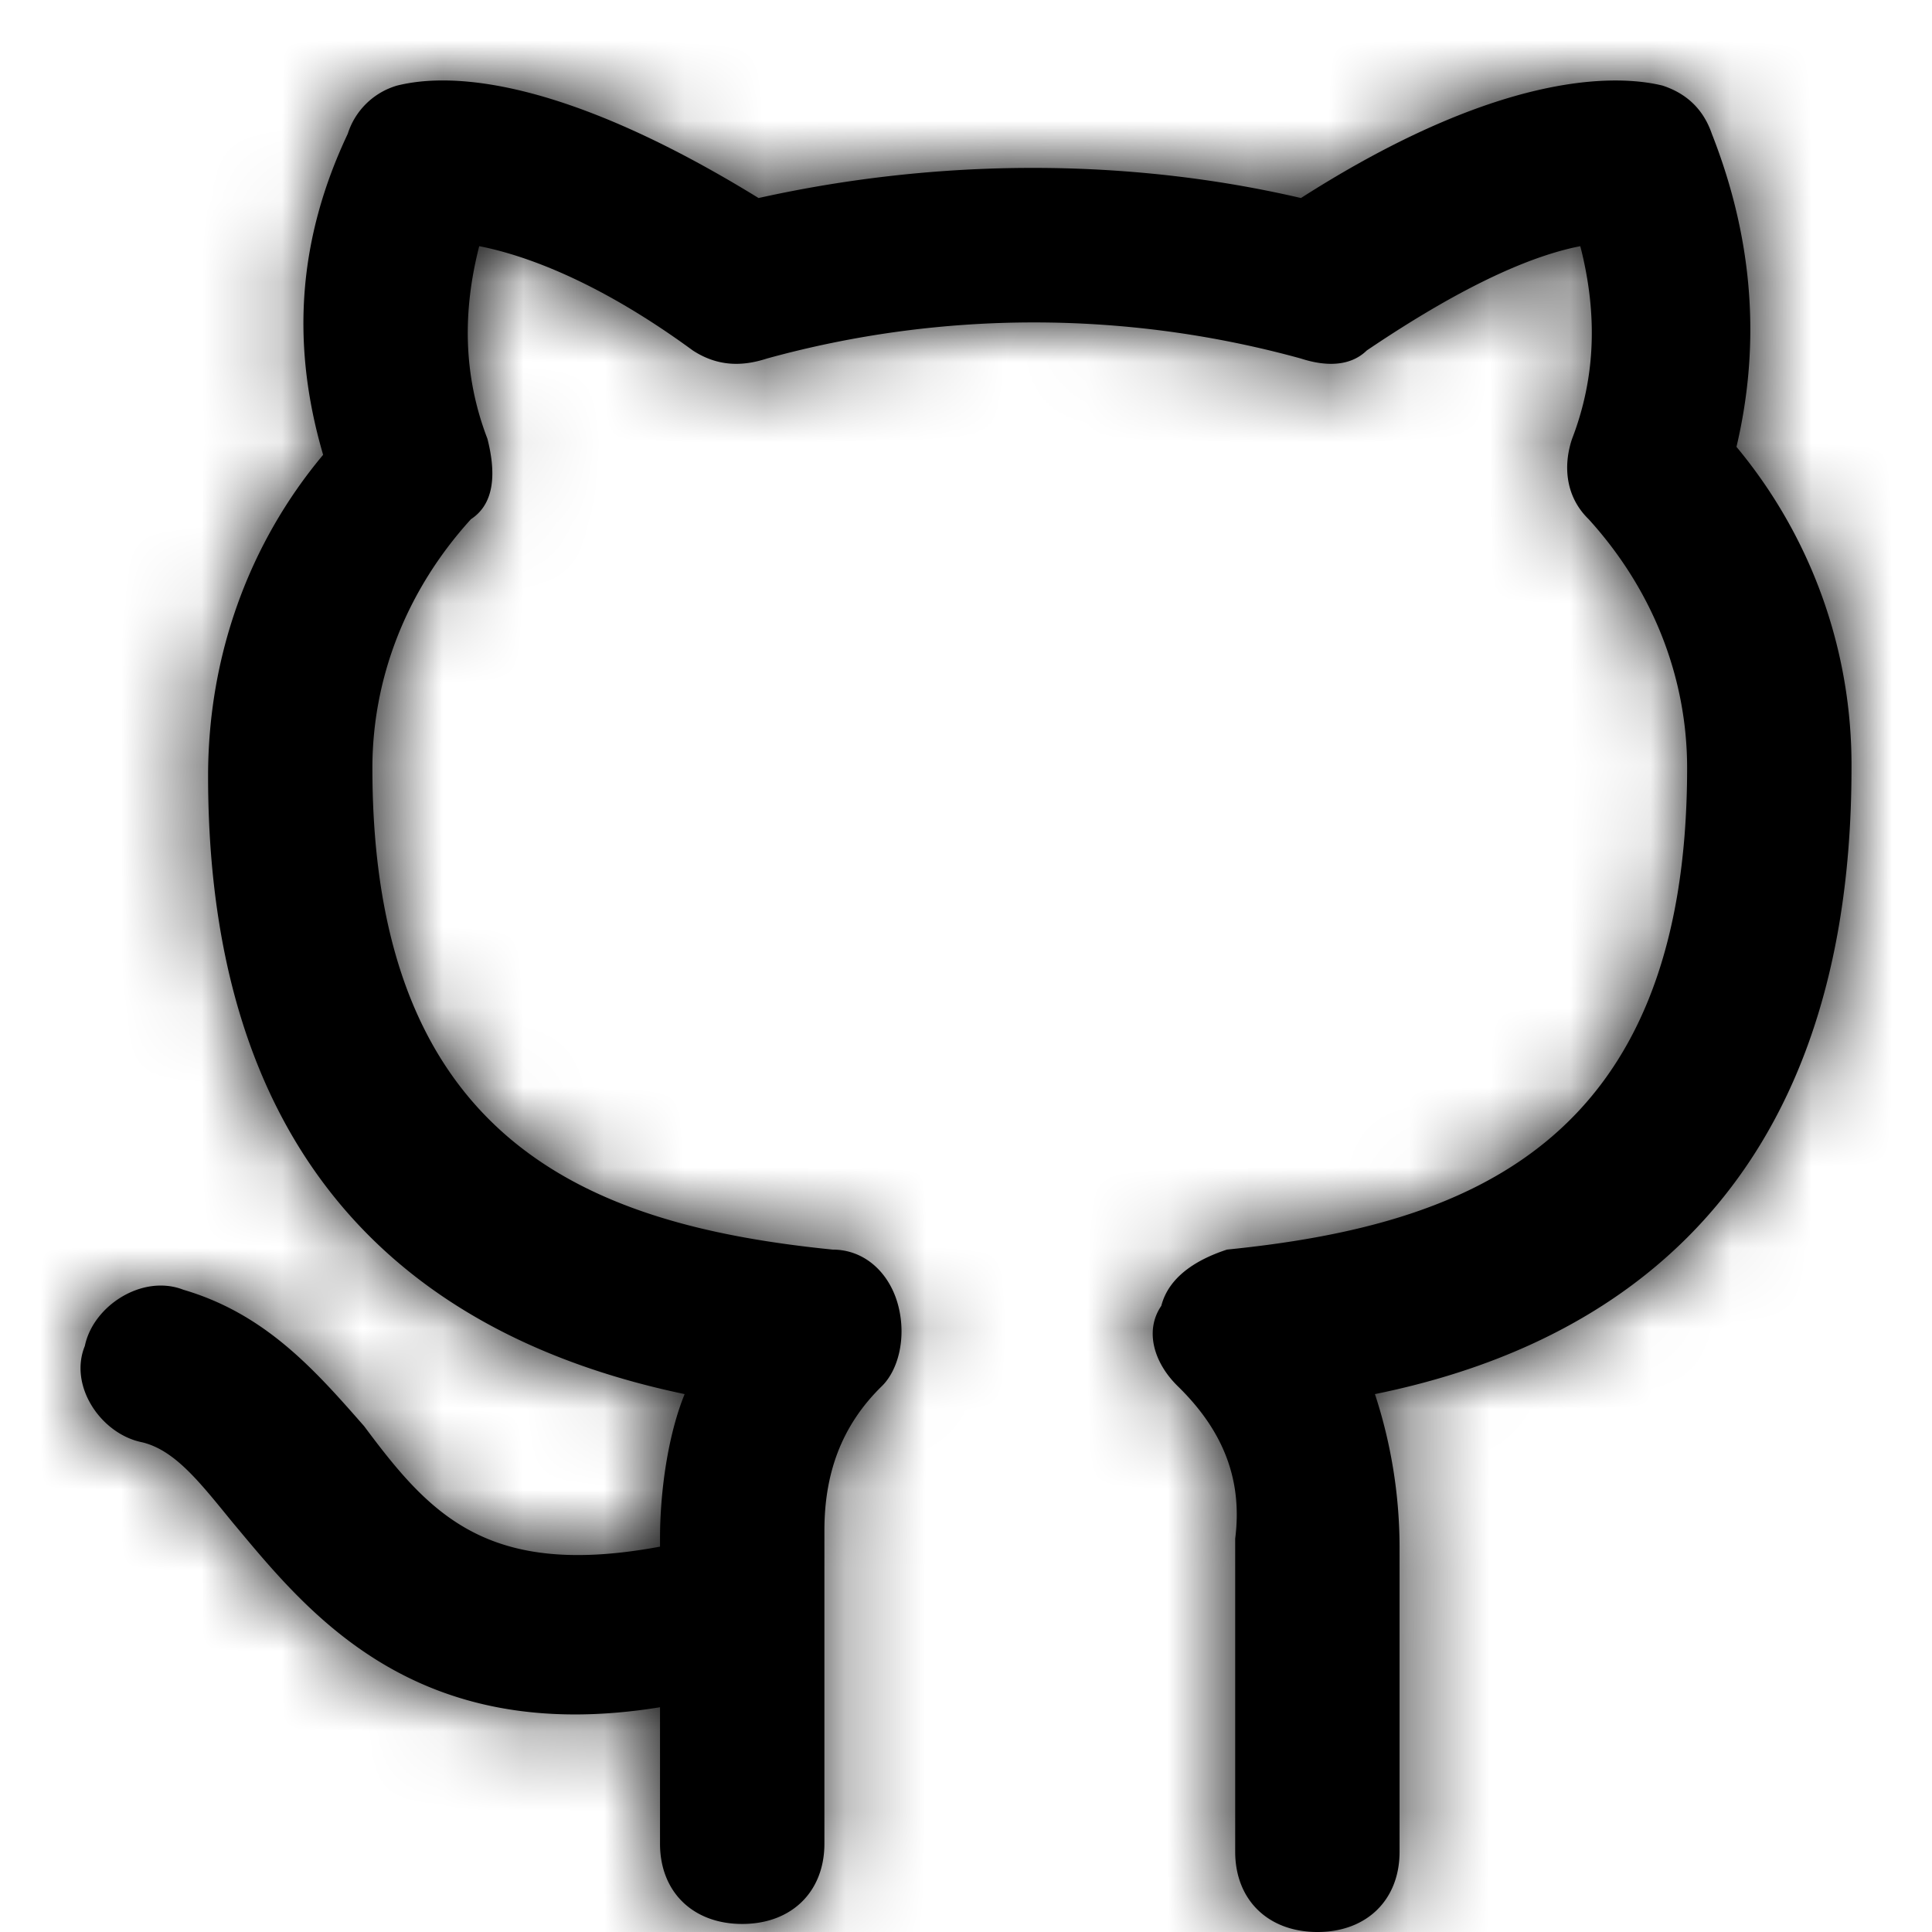 <svg xmlns="http://www.w3.org/2000/svg" xmlns:xlink="http://www.w3.org/1999/xlink" width="24" height="24" viewBox="0 0 24 24">
    <defs>
        <path id="a" d="M17.08 17.318a6.13 6.13 0 0 1 .306 1.895v3.79c0 .598-.408.997-1.02.997-.613 0-1.022-.399-1.022-.997v-3.89c.102-.797-.204-1.396-.714-1.894-.306-.3-.409-.698-.204-.997.102-.4.51-.599.816-.699 2.96-.299 5.716-1.296 5.716-5.983 0-1.097-.408-2.194-1.224-3.091-.307-.3-.307-.699-.205-.998.307-.797.307-1.595.102-2.393-.51.1-1.326.399-2.653 1.296-.205.2-.51.2-.817.1a12.487 12.487 0 0 0-6.635 0c-.306.1-.612.1-.919-.1-1.225-.897-2.143-1.196-2.654-1.296-.204.798-.204 1.596.102 2.393.102.4.102.798-.204.998-.816.897-1.225 1.994-1.225 3.091 0 4.687 2.756 5.684 5.717 5.983.408 0 .714.3.816.699.102.398 0 .797-.204.997-.51.498-.714 1.097-.714 1.795v3.889c0 .598-.409.997-1.021.997-.613 0-1.021-.399-1.021-.997v-1.695c-3.062.498-4.39-1.197-5.308-2.294-.408-.499-.714-.897-1.123-.997-.51-.1-.918-.698-.714-1.197.102-.498.714-.897 1.225-.698 1.02.3 1.633.997 2.245 1.695.817 1.097 1.531 1.895 3.675 1.496v-.1c0-.598.102-1.296.306-1.795-2.858-.598-5.92-2.393-5.92-7.678 0-1.496.51-2.892 1.429-3.99-.408-1.395-.306-2.692.306-3.988a.91.91 0 0 1 .613-.599c.408-.1 1.735-.299 4.49 1.397 2.247-.499 4.594-.499 6.738 0C18.815.764 20.244.964 20.652 1.063c.306.1.51.3.613.599.51 1.296.612 2.593.306 3.889A6.175 6.175 0 0 1 23 9.54c0 5.684-3.47 7.28-5.92 7.778z"/>
    </defs>
    <g fill="none" fill-rule="evenodd">
        <mask id="b" fill="#fff">
            <use xlink:href="#a"/>
        </mask>
        <use fill="#000" fill-rule="nonzero" xlink:href="#a"/>
        <g fill="#000" mask="url(#b)">
            <path d="M0 0h24v24H0z"/>
        </g>
    </g>
</svg>

